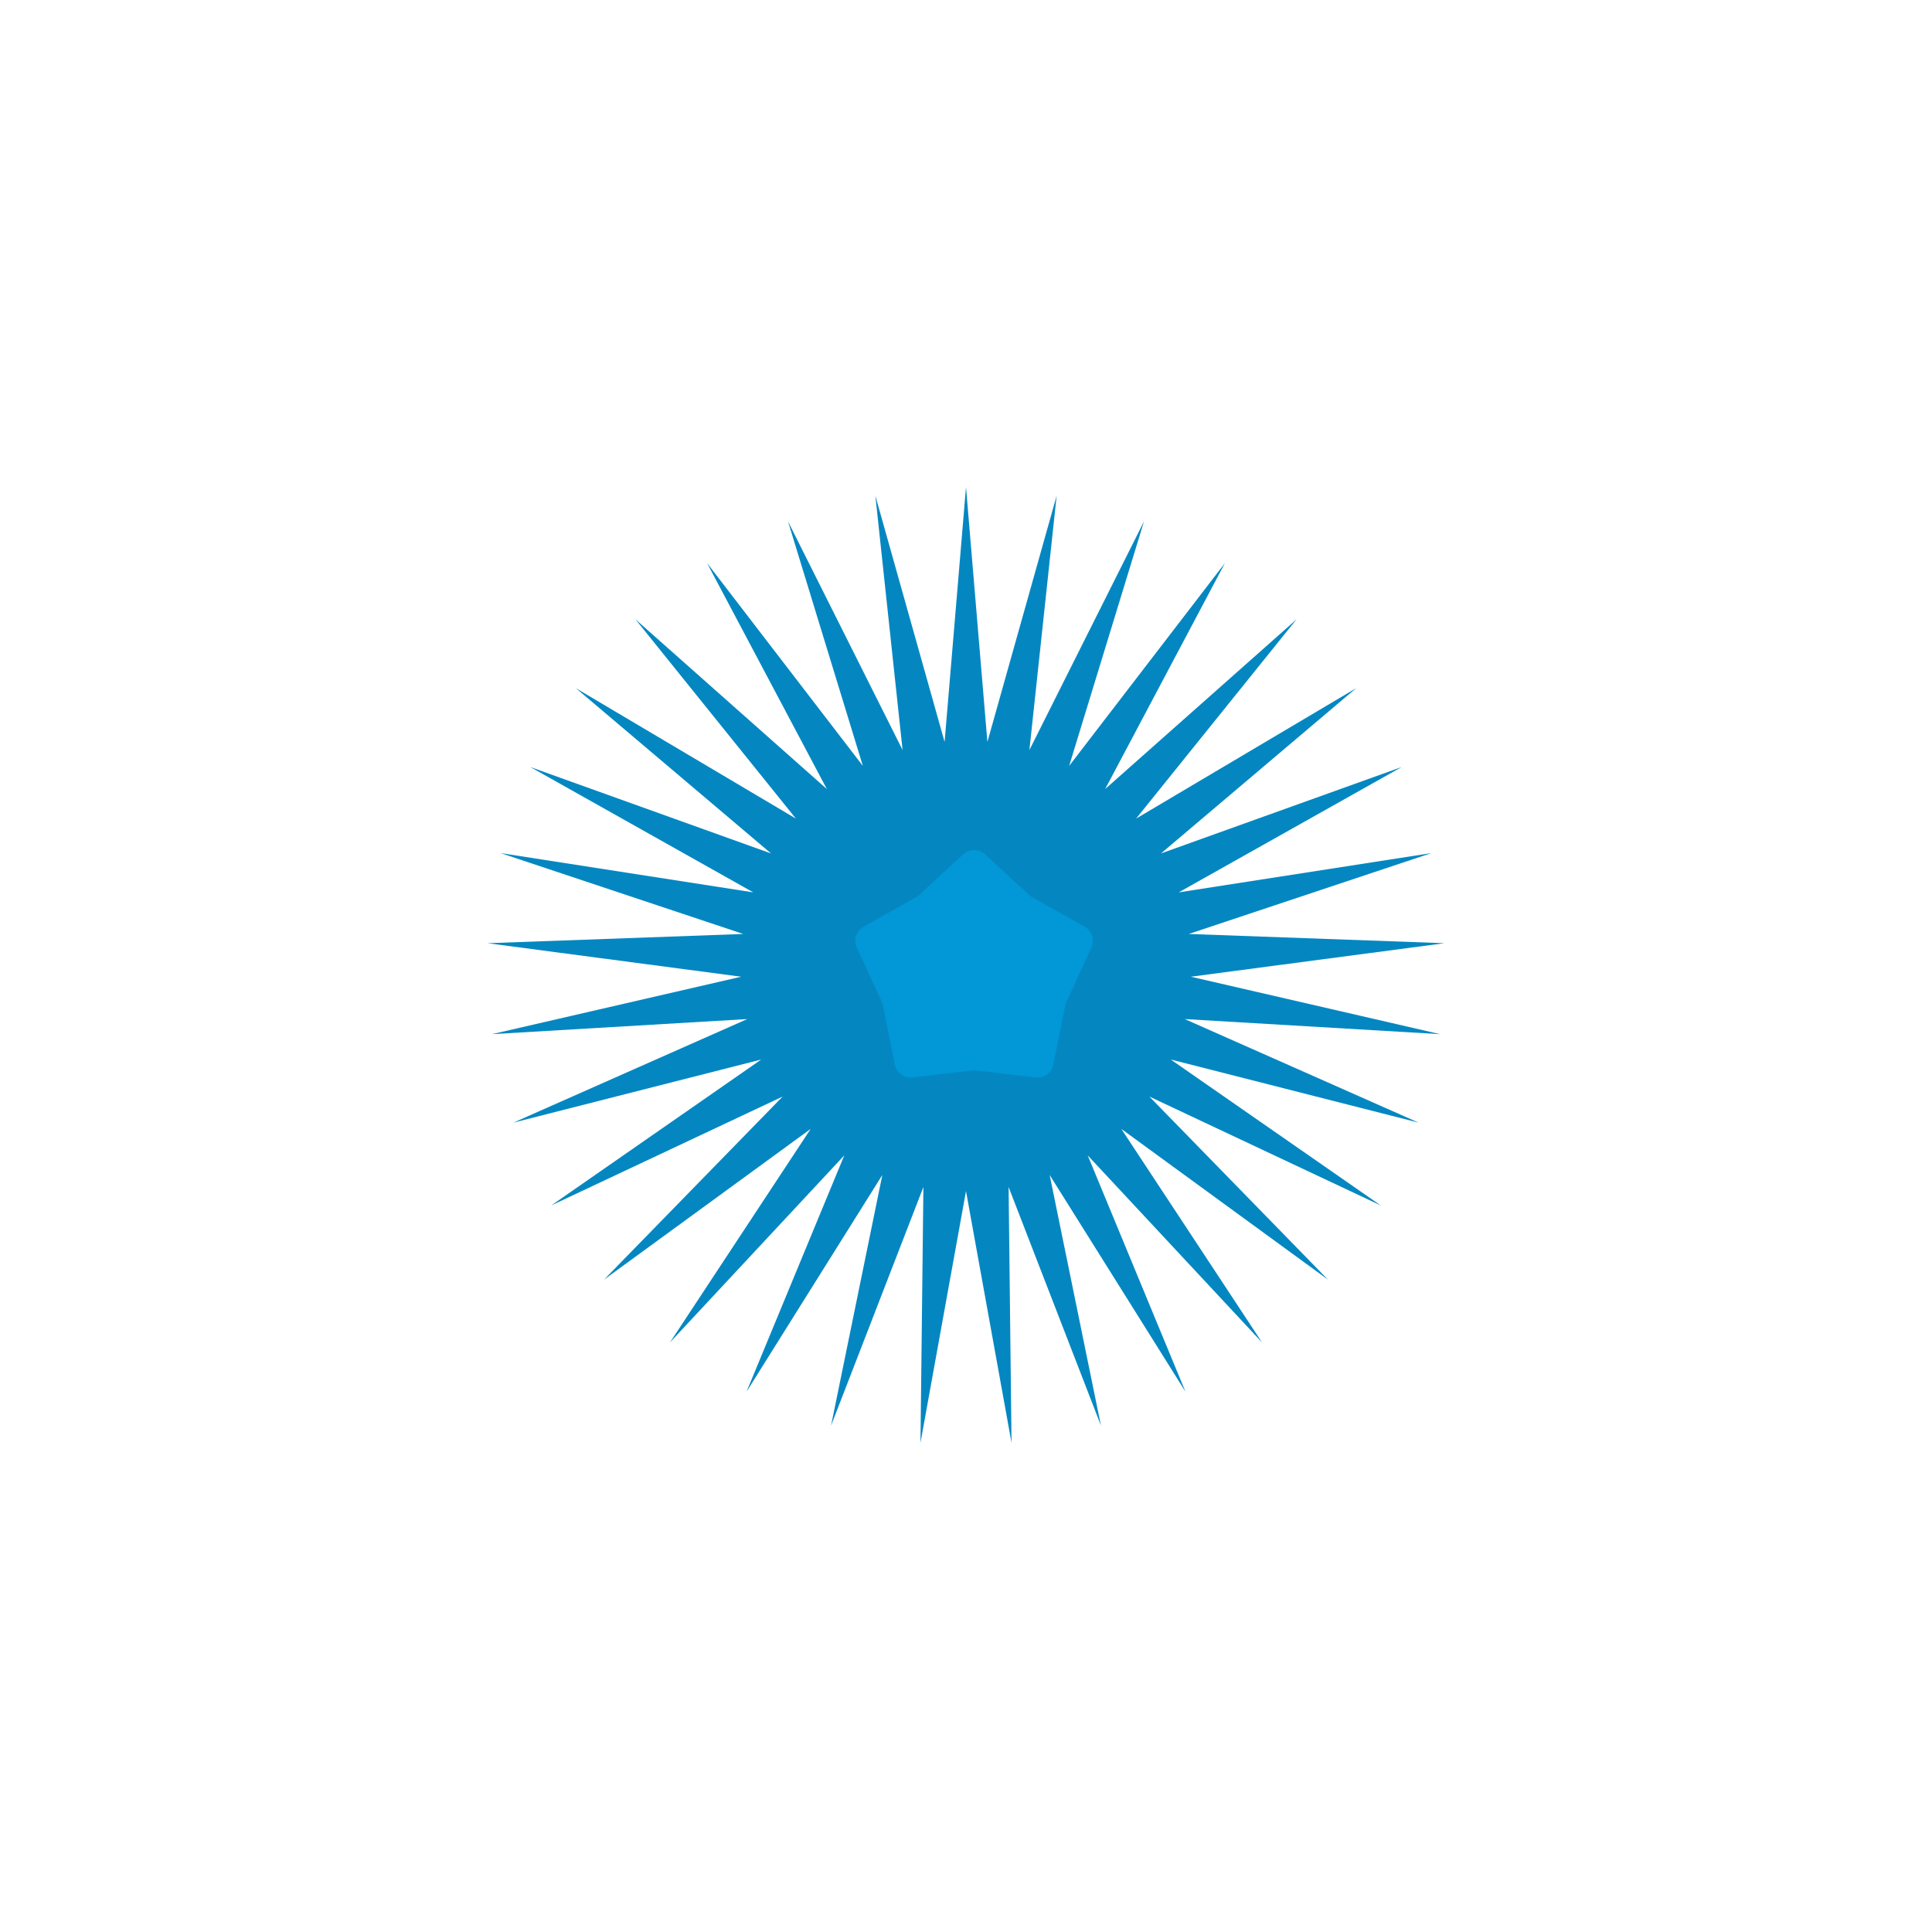 <svg width="119" height="119" viewBox="0 0 119 119" fill="none" xmlns="http://www.w3.org/2000/svg">
<g id="Group 1" filter="url(#filter0_d_2_2)">
<path id="Star 1" d="M59.5 15L60.818 30.698L65.083 15.533L63.406 31.197L70.464 17.113L65.853 32.176L75.449 19.683L68.071 33.601L79.857 23.15L69.978 35.42L83.53 27.388L71.507 37.568L86.334 32.245L72.602 39.965L88.168 37.545L73.224 42.527L88.967 43.096L73.349 45.16L88.7 48.698L72.974 47.769L87.377 54.148L72.112 50.26L85.048 59.25L70.794 52.542L81.795 63.818L69.068 54.535L77.736 67.689L66.996 56.164L73.018 70.721L64.653 57.372L67.811 72.805L62.124 58.114L62.304 73.866L59.5 58.365L56.696 73.866L56.876 58.114L51.189 72.805L54.347 57.372L45.982 70.721L52.004 56.164L41.264 67.689L49.932 54.535L37.205 63.818L48.206 52.542L33.952 59.25L46.888 50.26L31.622 54.148L46.026 47.769L30.3 48.698L45.651 45.16L30.033 43.096L45.776 42.527L30.832 37.545L46.398 39.965L32.666 32.245L47.493 37.568L35.47 27.388L49.022 35.42L39.143 23.15L50.929 33.601L43.551 19.683L53.147 32.176L48.536 17.113L55.594 31.197L53.917 15.533L58.182 30.698L59.5 15Z" fill="#0487C1"/>
<path id="Star 2" d="M59.322 37.626C59.705 37.272 60.295 37.272 60.678 37.626L63.393 40.131C63.451 40.184 63.514 40.23 63.582 40.268L66.804 42.076C67.258 42.331 67.441 42.893 67.223 43.366L65.679 46.723C65.647 46.794 65.623 46.868 65.607 46.944L64.883 50.567C64.781 51.078 64.303 51.425 63.786 51.364L60.117 50.934C60.039 50.925 59.961 50.925 59.883 50.934L56.214 51.364C55.697 51.425 55.219 51.078 55.117 50.567L54.393 46.944C54.377 46.868 54.353 46.794 54.321 46.723L52.777 43.366C52.559 42.893 52.742 42.331 53.196 42.076L56.418 40.268C56.486 40.23 56.549 40.184 56.607 40.131L59.322 37.626Z" fill="#0297D7"/>
</g>
<defs>
<filter id="filter0_d_2_2" x="0.033" y="0" width="118.933" height="118.866" filterUnits="userSpaceOnUse" color-interpolation-filters="sRGB">
<feFlood flood-opacity="0" result="BackgroundImageFix"/>
<feColorMatrix in="SourceAlpha" type="matrix" values="0 0 0 0 0 0 0 0 0 0 0 0 0 0 0 0 0 0 127 0" result="hardAlpha"/>
<feOffset dy="15"/>
<feGaussianBlur stdDeviation="15"/>
<feComposite in2="hardAlpha" operator="out"/>
<feColorMatrix type="matrix" values="0 0 0 0 0.016 0 0 0 0 0.529 0 0 0 0 0.757 0 0 0 0.25 0"/>
<feBlend mode="normal" in2="BackgroundImageFix" result="effect1_dropShadow_2_2"/>
<feBlend mode="normal" in="SourceGraphic" in2="effect1_dropShadow_2_2" result="shape"/>
</filter>
</defs>
</svg>
